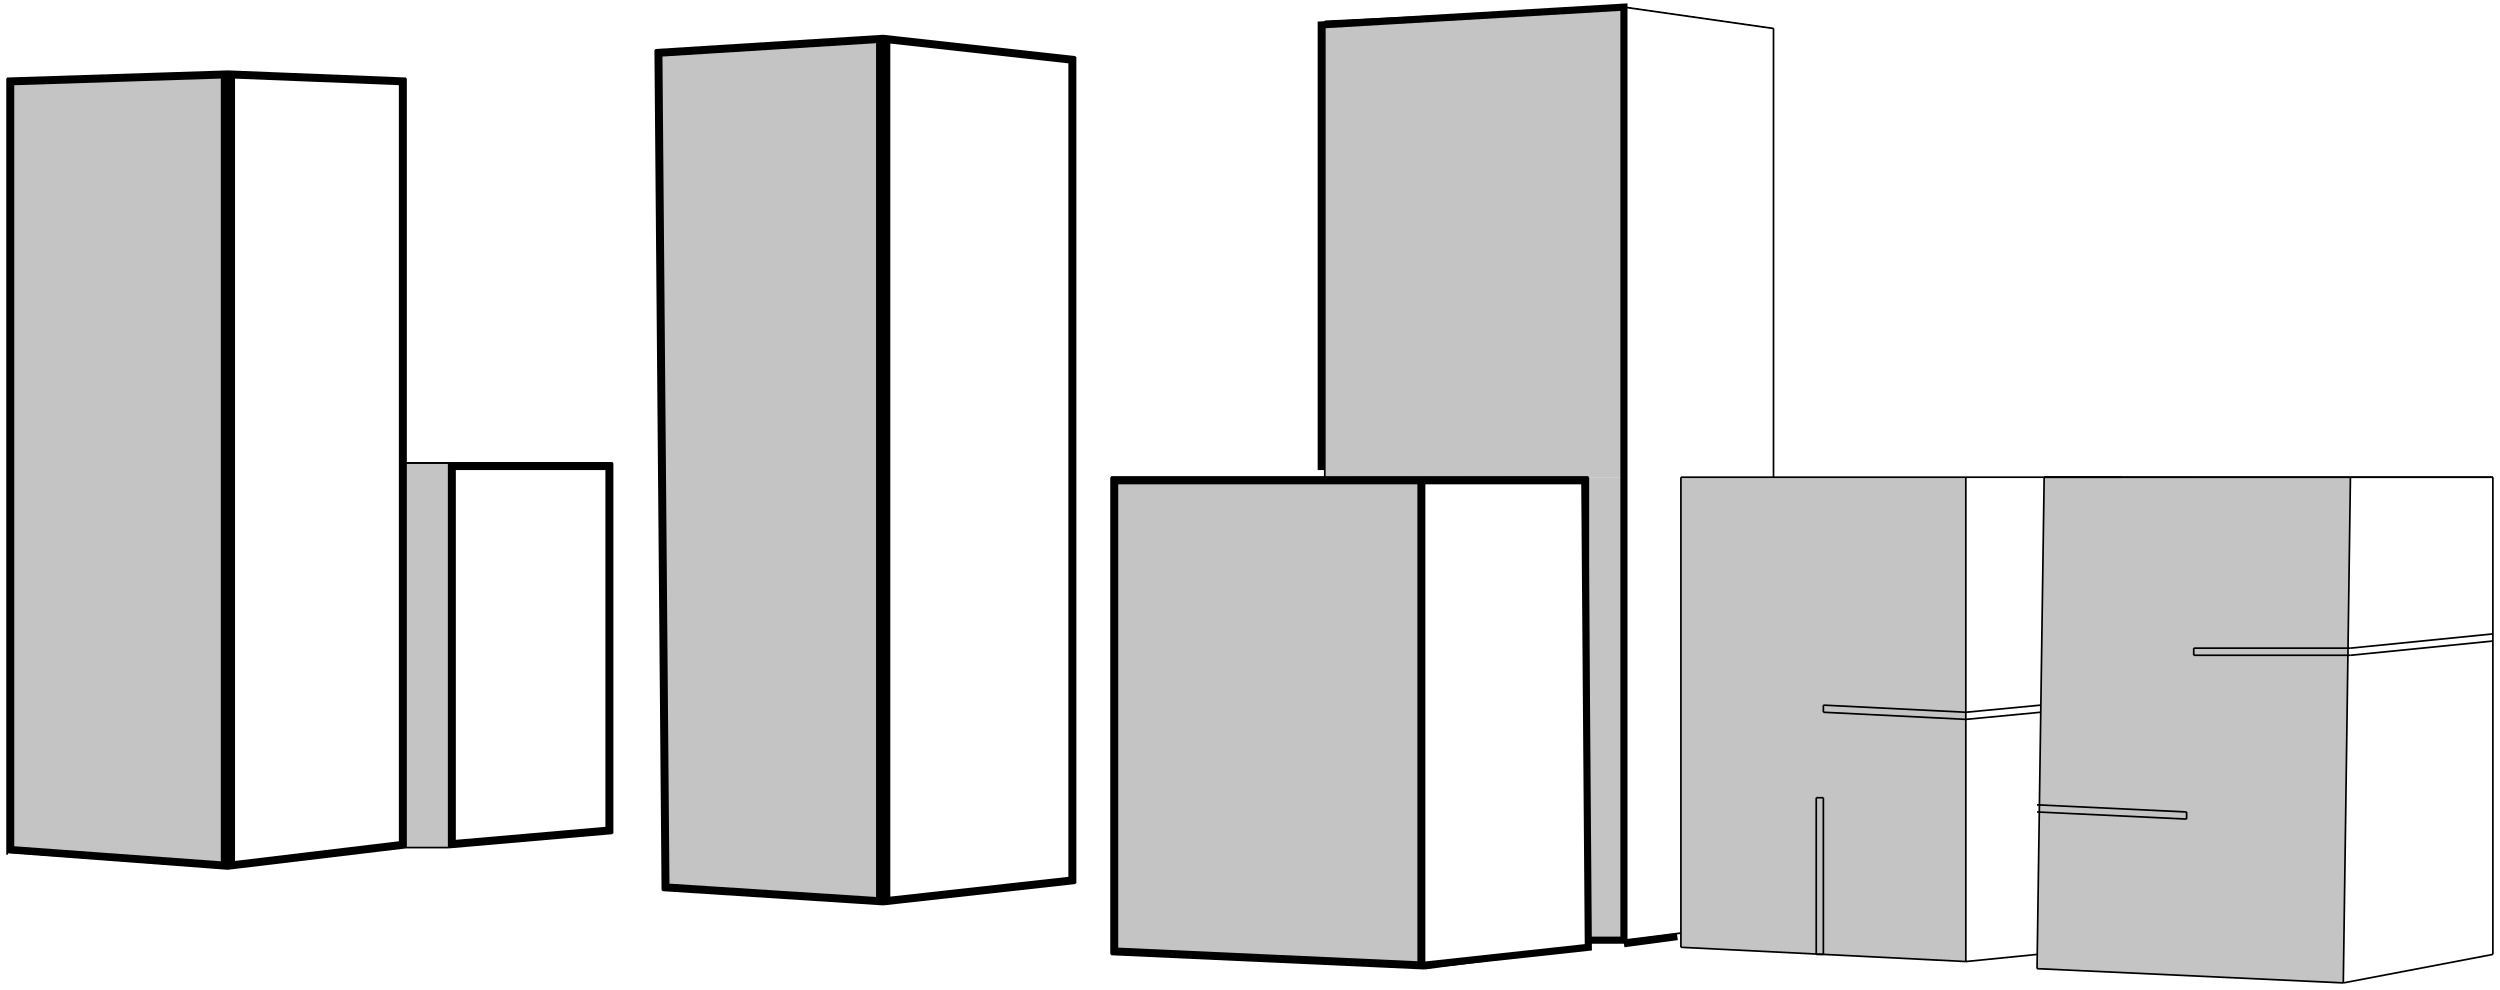 <svg width="351" height="139" viewBox="0 0 351 139" fill="none" xmlns="http://www.w3.org/2000/svg">
<path d="M1.5 119.278V11.484L31.5 10.516V121.462L1.5 119.278Z" fill="#C4C4C4" stroke="black"/>
<path d="M57 65H63V119H57V65Z" fill="#C4C4C4"/>
<path d="M186 3L228 1V67L186 66.888V3Z" fill="#C4C4C4"/>
<path d="M223 67H228V132H223V67Z" fill="#C4C4C4"/>
<path d="M156.5 67.5H199.5V135.477L156.5 133.522V67.5Z" fill="#C4C4C4" stroke="black"/>
<path d="M93.496 124.531L92.504 7.469L123.5 5.532V126.467L93.496 124.531Z" fill="#C4C4C4" stroke="black"/>
<path d="M236 67H276V135L236 133V67Z" fill="#C4C4C4"/>
<path d="M287 67H330L329 138L286 136L287 67Z" fill="#C4C4C4"/>
<path d="M56.5 118.556L32.5 121.436V10.52L56.5 11.48V118.556Z" stroke="black"/>
<path d="M150.5 123.552L124.5 126.441V5.559L150.5 8.448V123.552Z" stroke="black"/>
<path d="M63.5 65.5H85.5V116.542L63.5 118.455V65.5Z" stroke="black"/>
<path d="M32 10V122" stroke="black" stroke-width="0.24"/>
<path d="M286 114L307 115" stroke="black" stroke-width="0.24"/>
<path d="M286 136L329 138" stroke="black" stroke-width="0.24"/>
<path d="M57 65H86" stroke="black" stroke-width="0.24"/>
<path d="M57 11L32 10" stroke="black" stroke-width="0.24"/>
<path d="M330 91H308" stroke="black" stroke-width="0.24"/>
<path d="M308 92H330" stroke="black" stroke-width="0.24"/>
<path d="M151 124V8" stroke="black" stroke-width="0.24"/>
<path d="M151 124L124 127" stroke="black" stroke-width="0.24"/>
<path d="M330 92L350 90" stroke="black" stroke-width="0.24"/>
<path d="M200 67V136" stroke="black" stroke-width="0.24"/>
<path d="M223 67H200" stroke="black" stroke-width="0.24"/>
<path d="M63 65V119" stroke="black" stroke-width="0.24"/>
<path d="M151 8L124 5" stroke="black" stroke-width="0.24"/>
<path d="M124 127V5" stroke="black" stroke-width="0.24"/>
<path d="M286.5 100L276 101" stroke="black" stroke-width="0.24"/>
<path d="M350 89L330 91" stroke="black" stroke-width="0.24"/>
<path d="M276 101L256 100" stroke="black" stroke-width="0.24"/>
<path d="M350 67H308" stroke="black" stroke-width="0.24"/>
<path d="M180 67H223" stroke="black" stroke-width="0.24"/>
<path d="M330 67H287" stroke="black" stroke-width="0.24"/>
<path d="M308 92V91" stroke="black" stroke-width="0.24"/>
<path d="M286 134L276 135" stroke="black" stroke-width="0.24"/>
<path d="M156 67H200" stroke="black" stroke-width="0.24"/>
<path d="M63 119L86 117" stroke="black" stroke-width="0.24"/>
<path d="M249 67V4" stroke="black" stroke-width="0.24"/>
<path d="M1 119.678L31.954 122L57 119" stroke="black" stroke-width="0.24"/>
<path d="M255 134V112" stroke="black" stroke-width="0.24"/>
<path d="M276 135V67" stroke="black" stroke-width="0.24"/>
<path d="M92 7L93 125" stroke="black" stroke-width="0.24"/>
<path d="M308 67H287" stroke="black" stroke-width="0.24"/>
<path d="M329 138L330 67" stroke="black" stroke-width="0.24"/>
<path d="M350 134L329 138" stroke="black" stroke-width="0.24"/>
<path d="M86 65H63" stroke="black" stroke-width="0.24"/>
<path d="M236 67V133" stroke="black" stroke-width="0.24"/>
<path d="M57 119H63" stroke="black" stroke-width="0.24"/>
<path d="M86 117V65" stroke="black" stroke-width="0.24"/>
<path d="M256 99V100" stroke="black" stroke-width="0.24"/>
<path d="M57 65H63" stroke="black" stroke-width="0.24"/>
<path d="M276 100L286.5 99" stroke="black" stroke-width="0.24"/>
<path d="M307 114L286 113" stroke="black" stroke-width="0.24"/>
<path d="M93 125L124 127" stroke="black" stroke-width="0.24"/>
<path d="M228 1V132" stroke="black" stroke-width="0.24"/>
<path d="M287 67L286 136" stroke="black" stroke-width="0.24"/>
<path d="M256 99L276 100" stroke="black" stroke-width="0.24"/>
<path d="M307 115V114" stroke="black" stroke-width="0.24"/>
<path d="M186 3L228 1" stroke="black" stroke-width="0.24"/>
<path d="M186 3V67" stroke="black" stroke-width="0.24"/>
<path d="M223 132H228" stroke="black" stroke-width="0.24"/>
<path d="M1 11V120" stroke="black" stroke-width="0.24"/>
<path d="M236 133L276 135" stroke="black" stroke-width="0.24"/>
<path d="M255 112H256" stroke="black" stroke-width="0.24"/>
<path d="M298 67H276" stroke="black" stroke-width="0.24"/>
<path d="M223 133V67" stroke="black" stroke-width="0.24"/>
<path d="M276 67H236" stroke="black" stroke-width="0.24"/>
<path d="M228 132L236 131" stroke="black" stroke-width="0.24"/>
<path d="M57 119V11" stroke="black" stroke-width="0.24"/>
<path d="M256 112V134" stroke="black" stroke-width="0.24"/>
<path d="M249 4L228 1" stroke="black" stroke-width="0.24"/>
<path d="M156 67V134" stroke="black" stroke-width="0.24"/>
<path d="M180 67H156" stroke="black" stroke-width="0.24"/>
<path d="M156 134L200 136" stroke="black" stroke-width="0.24"/>
<path d="M200 136L223 133" stroke="black" stroke-width="0.24"/>
<path d="M124 5L92 7" stroke="black" stroke-width="0.24"/>
<path d="M350 67H330" stroke="black" stroke-width="0.24"/>
<path d="M1 11L32 10" stroke="black" stroke-width="0.24"/>
<path d="M350 134V67" stroke="black" stroke-width="0.24"/>
<path d="M256 134H255" stroke="black" stroke-width="0.24"/>
<path d="M185.5 66V3.5L228 1V132H223" stroke="black"/>
<path d="M199.5 67.5H222.5L223 133L200 135.5" stroke="black"/>
<path d="M228 1L249 4V67" stroke="black" stroke-width="0.1"/>
<path d="M228 132.5L235.5 131.5" stroke="black"/>
</svg>
